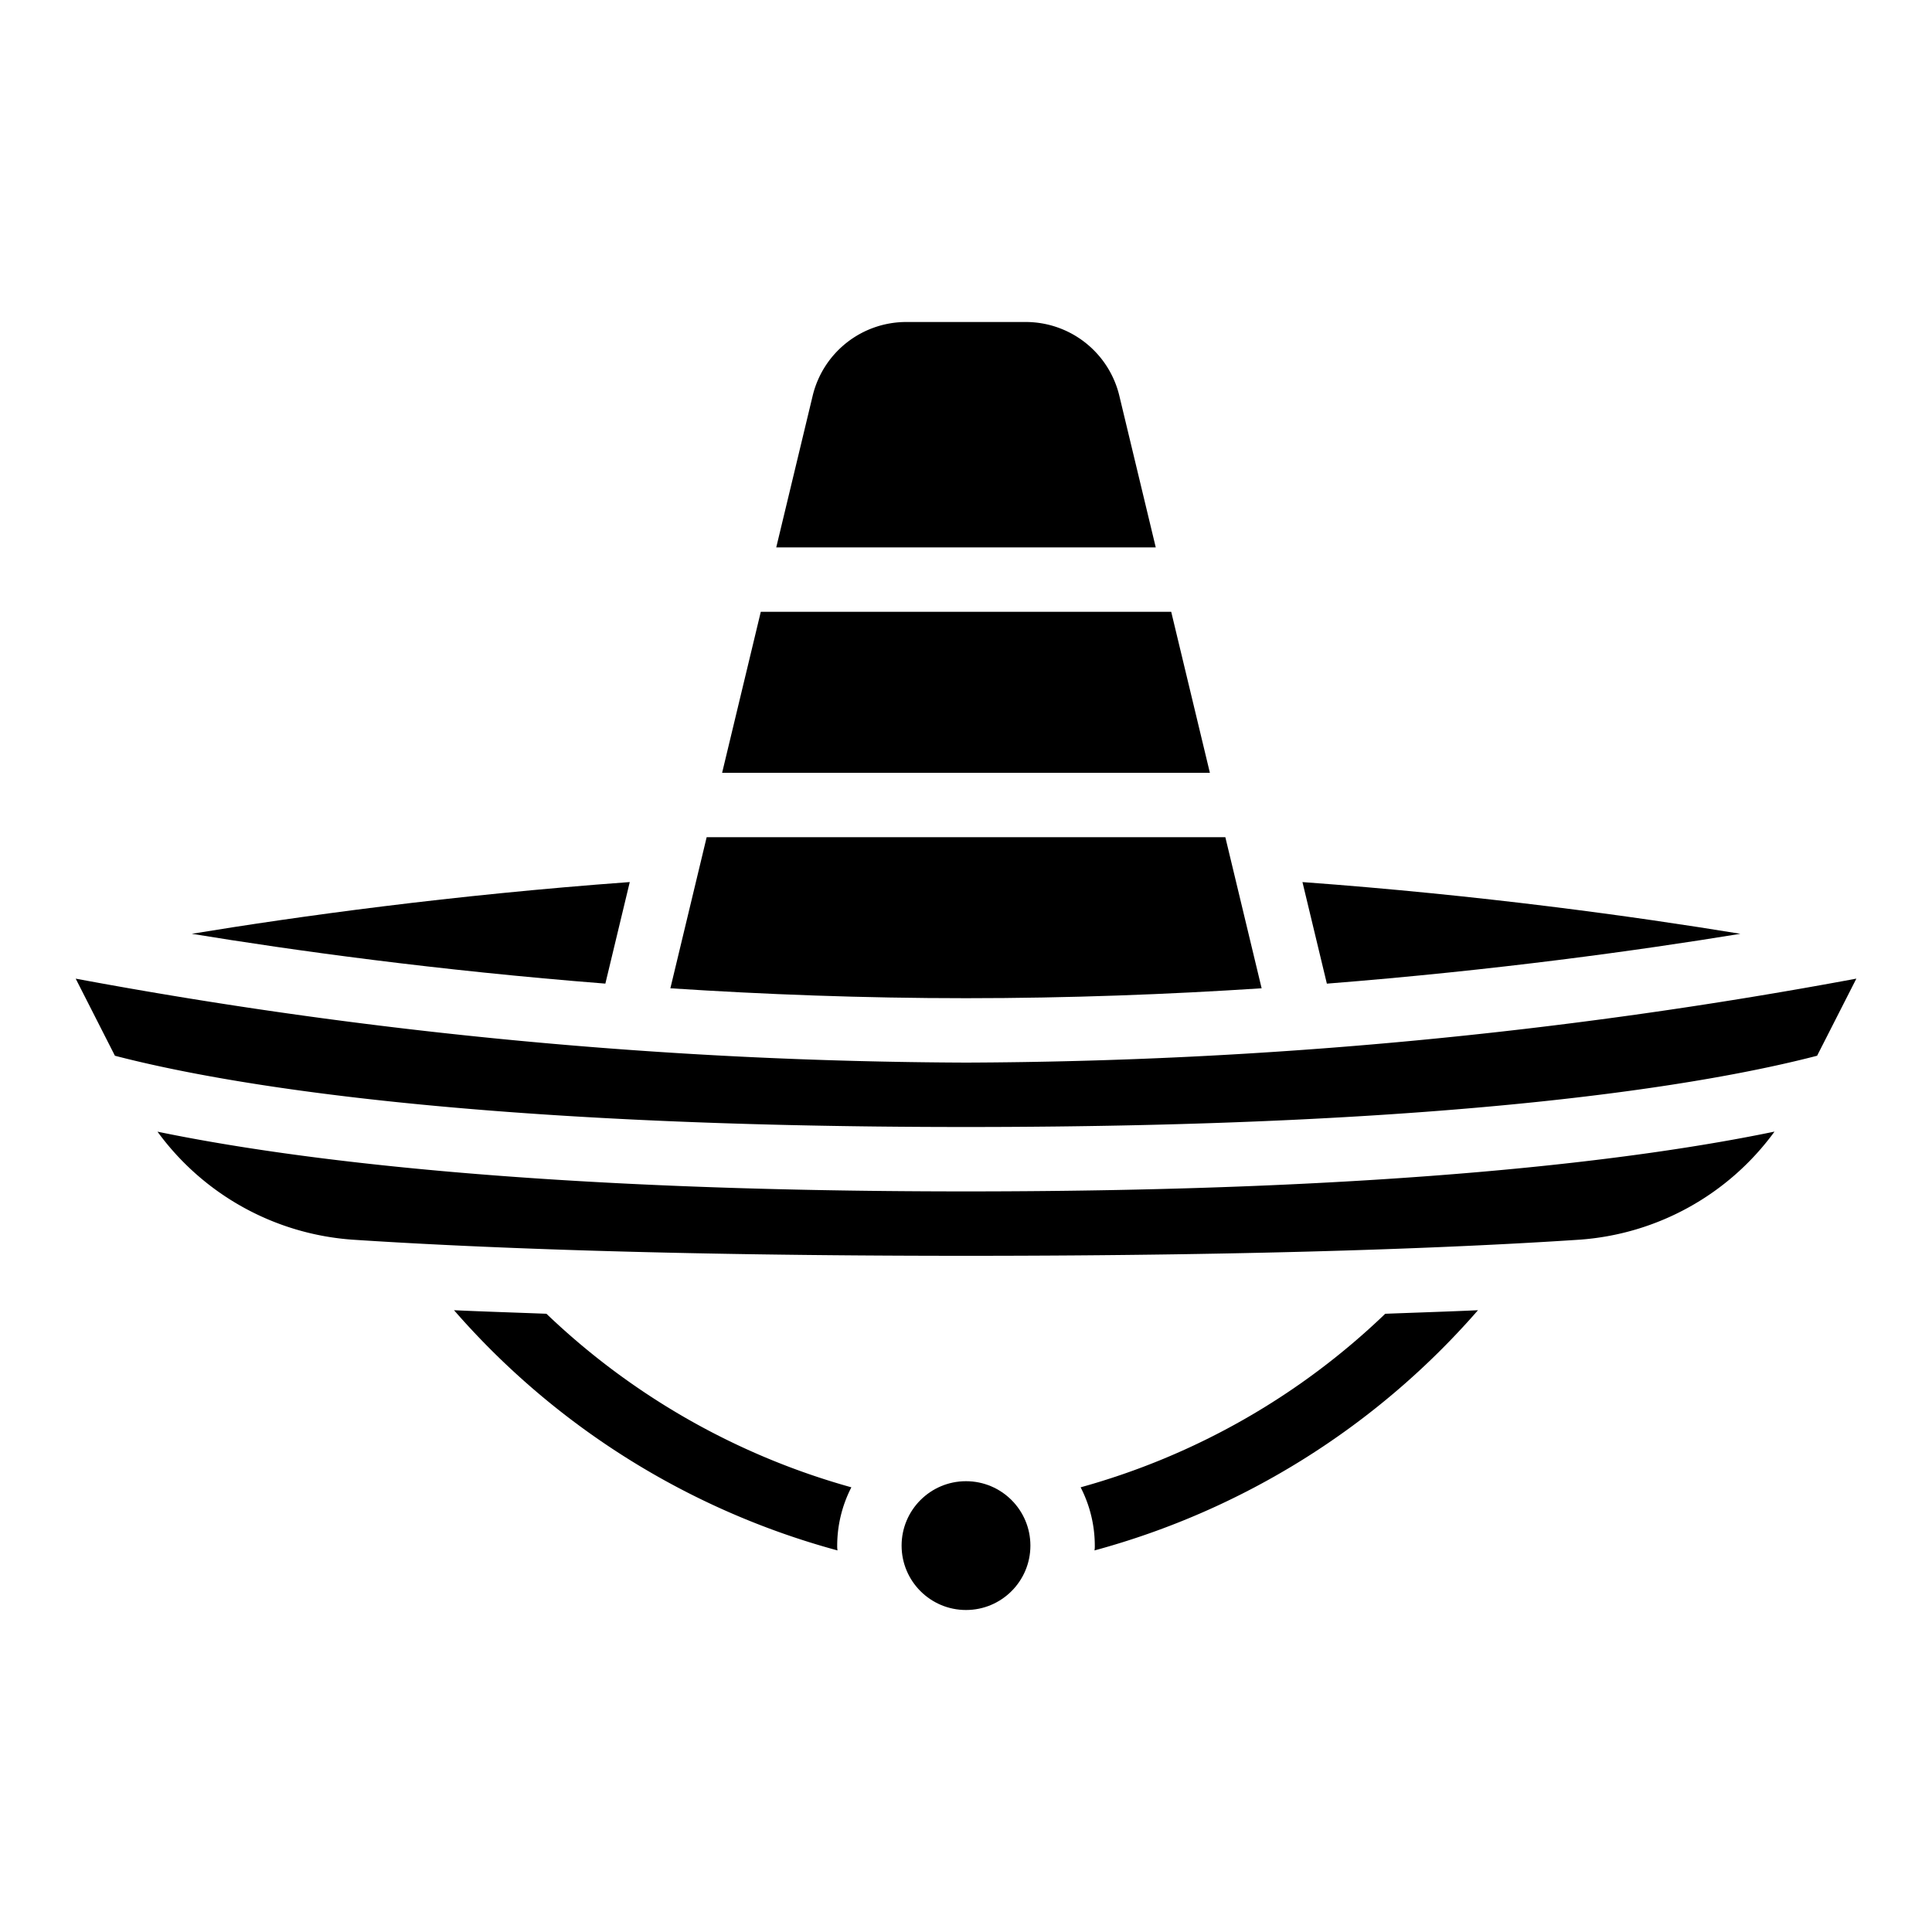 <svg id="icons" height="512" viewBox="0 0 60 60" width="512" xmlns="http://www.w3.org/2000/svg"><circle cx="30" cy="48" r="2"/><path d="m31.847 10h-3.694a2.99 2.99 0 0 0 -2.917 2.3l-1.129 4.7h11.786l-1.129-4.7a2.99 2.99 0 0 0 -2.917-2.3z"/><path d="m22.426 24h15.148l-1.201-5h-12.746z"/><path d="m4.891 35.145a8.213 8.213 0 0 0 6.066 3.355c3.45.227 9.558.5 19.043.5s15.593-.271 19.046-.5a8.211 8.211 0 0 0 6.063-3.357c-4.132.857-11.809 1.857-25.109 1.857s-20.977-1-25.109-1.855z"/><path d="m2.351 30.393 1.218 2.394c3.371.876 11.031 2.213 26.431 2.213s23.06-1.337 26.432-2.213l1.219-2.395a153.96 153.96 0 0 1 -27.651 2.608 154.111 154.111 0 0 1 -27.649-2.607z"/><path d="m39.181 30.692-1.127-4.692h-16.108l-1.127 4.692c2.889.189 5.981.308 9.181.308s6.292-.119 9.181-.308z"/><path d="m54.049 29c-3.315-.543-8.053-1.2-13.6-1.606l.758 3.154c5.232-.413 9.693-1.033 12.842-1.548z"/><path d="m18.8 30.547.758-3.154c-5.552.407-10.288 1.063-13.602 1.607 3.144.515 7.608 1.135 12.844 1.547z"/><path d="m16.97 40.8c-1.05-.04-2.01-.07-2.87-.11a24.184 24.184 0 0 0 11.91 7.46.757.757 0 0 1 -.01-.15 3.966 3.966 0 0 1 .44-1.81 22.377 22.377 0 0 1 -9.47-5.39z"/><path d="m45.9 40.69c-.86.04-1.82.07-2.87.11h-.01a22.185 22.185 0 0 1 -9.46 5.39 3.966 3.966 0 0 1 .44 1.81.757.757 0 0 1 -.01.15 24.184 24.184 0 0 0 11.91-7.46z"/></svg>